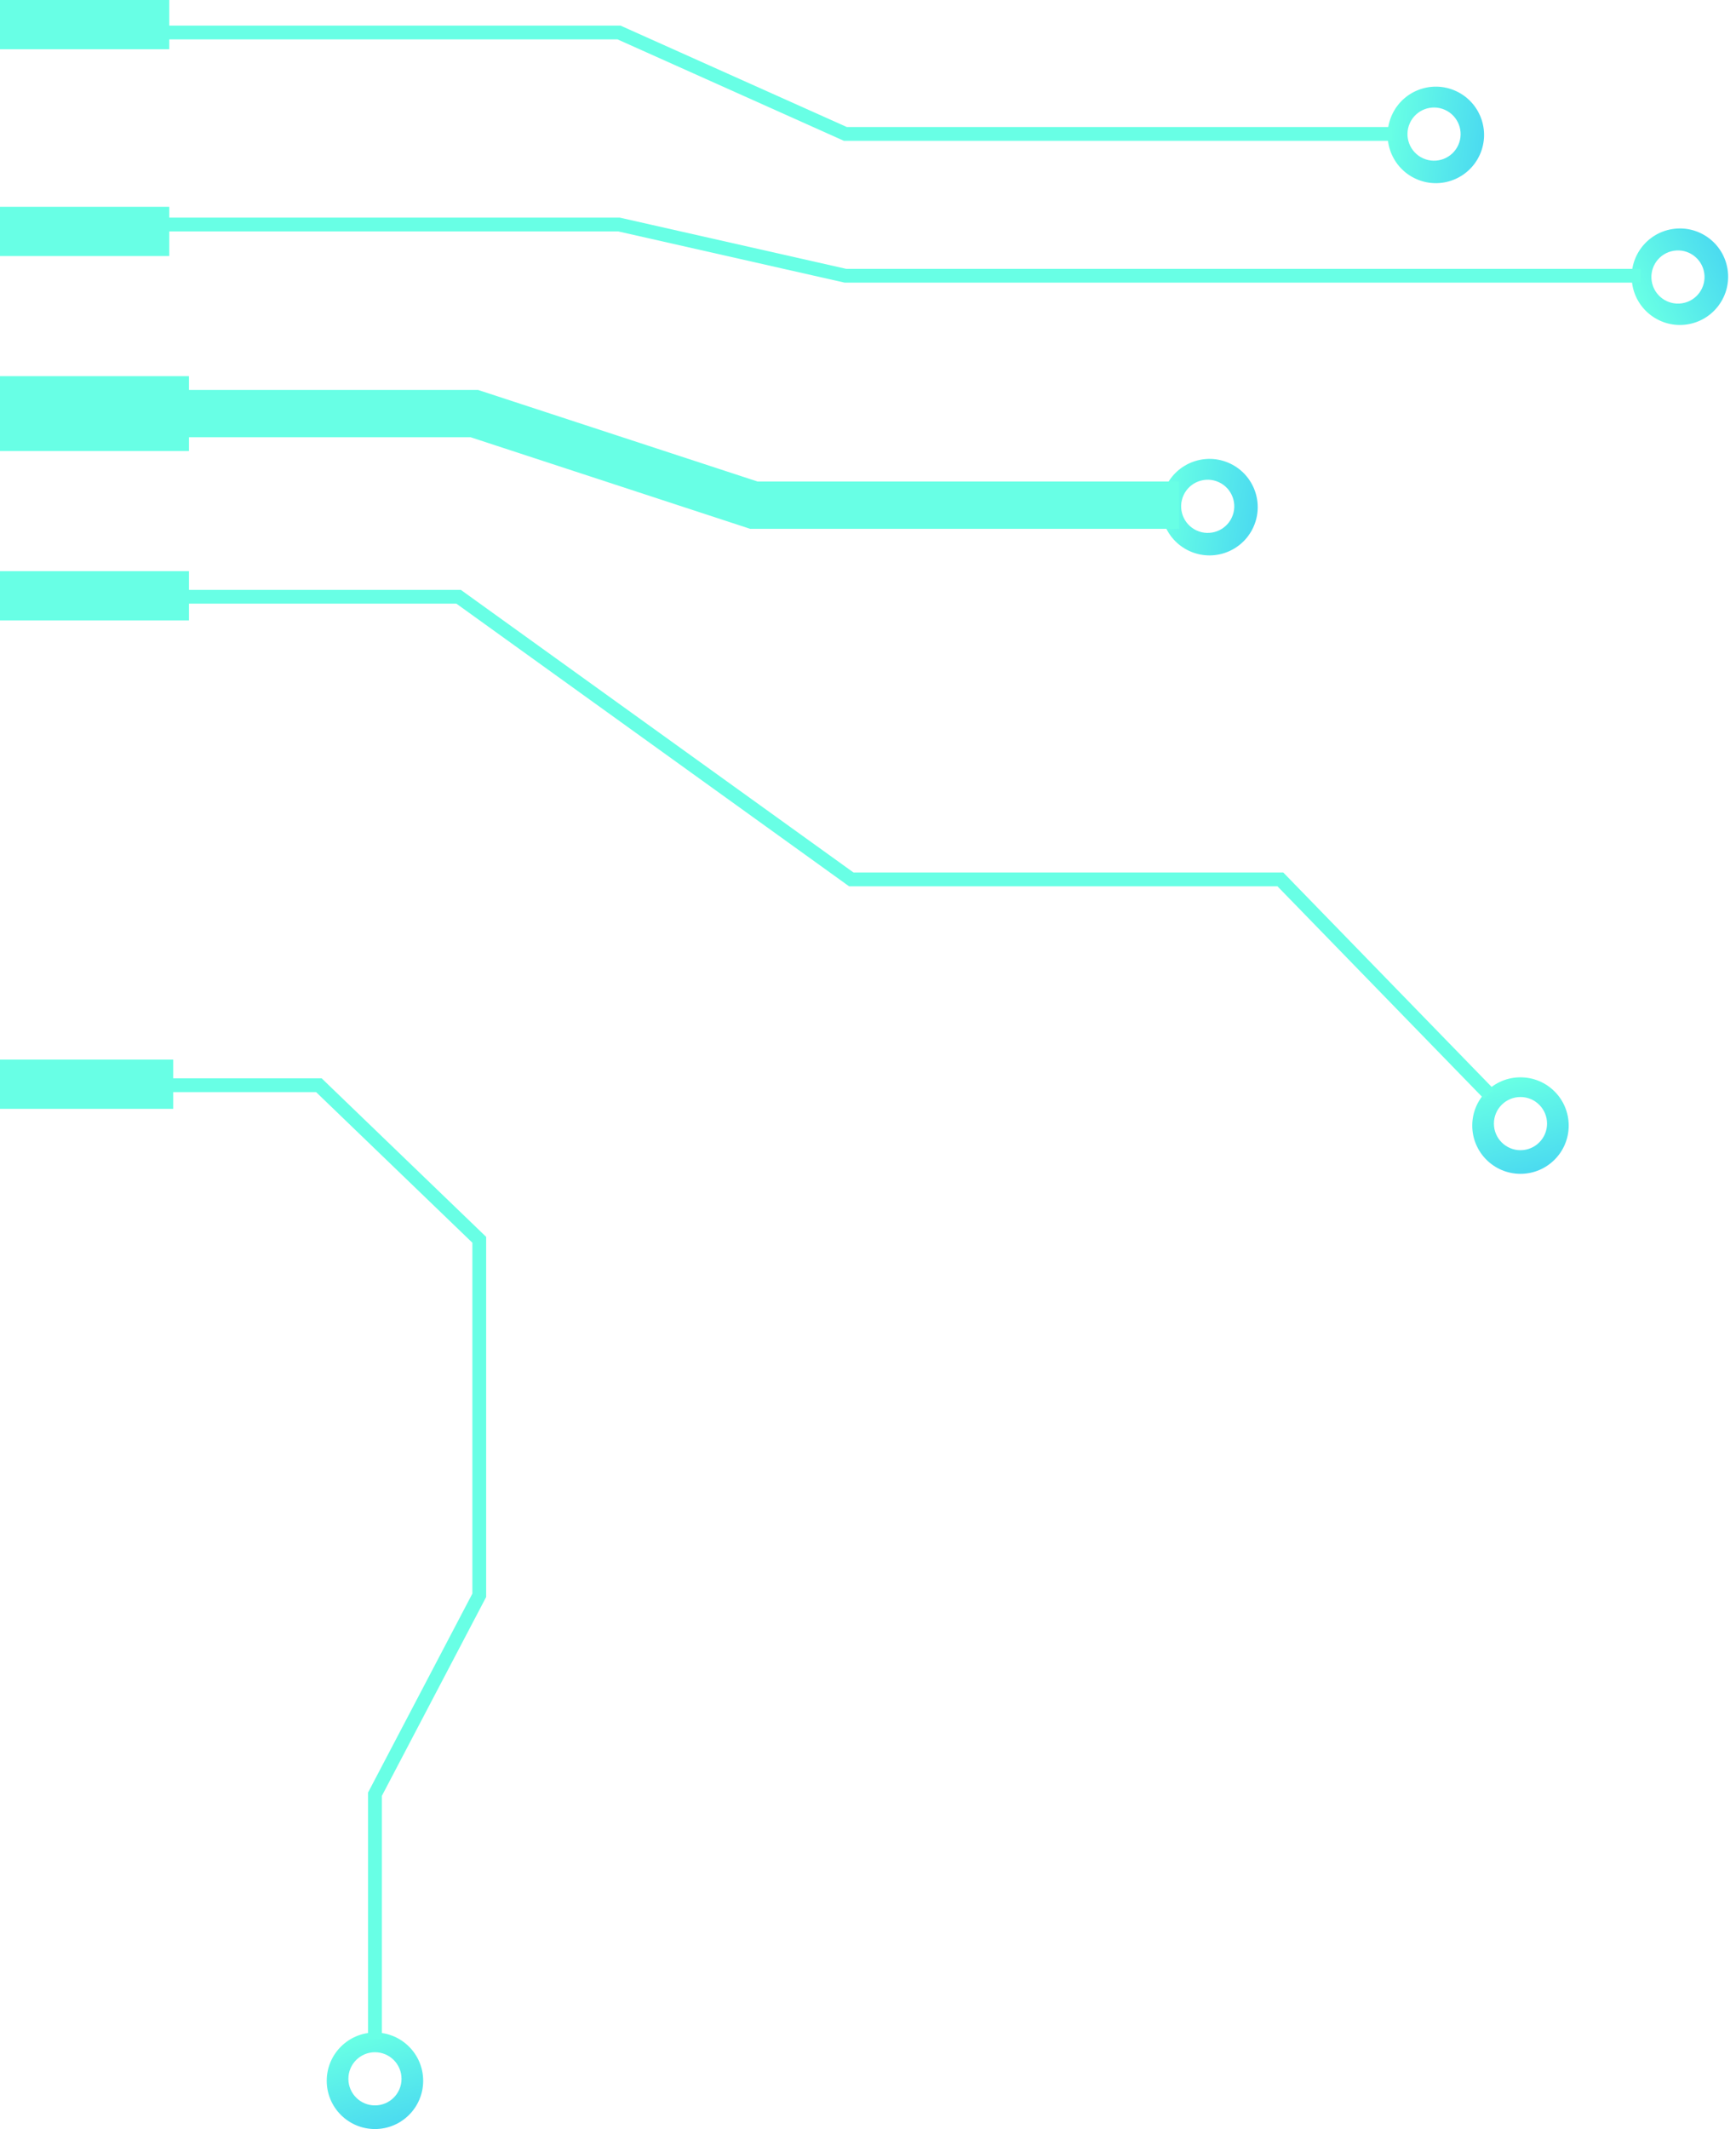 <svg width="882" height="1081" viewBox="0 0 882 1081" fill="none" xmlns="http://www.w3.org/2000/svg">
<path fill-rule="evenodd" clip-rule="evenodd" d="M751.849 78.539C757.393 66.196 751.882 51.696 739.539 46.151C727.196 40.607 712.696 46.118 707.151 58.461C701.607 70.804 707.118 85.304 719.461 90.849C731.804 96.393 746.304 90.882 751.849 78.539ZM740.903 73.622C743.958 66.821 740.921 58.831 734.12 55.776C727.318 52.72 719.328 55.757 716.273 62.558C713.218 69.359 716.255 77.35 723.056 80.405C729.857 83.46 737.847 80.423 740.903 73.622Z" fill="url(#paint0_linear_213_442)"/>
<path fill-rule="evenodd" clip-rule="evenodd" d="M636.732 267.796C642.418 255.518 637.074 240.955 624.796 235.269C612.517 229.583 597.954 234.927 592.268 247.205C586.582 259.483 591.926 274.046 604.204 279.732C616.483 285.418 631.046 280.074 636.732 267.796ZM625.843 262.753C628.976 255.988 626.031 247.963 619.266 244.83C612.5 241.697 604.476 244.641 601.342 251.407C598.209 258.173 601.154 266.197 607.919 269.33C614.685 272.463 622.71 269.519 625.843 262.753Z" fill="url(#paint1_linear_213_442)"/>
<path fill-rule="evenodd" clip-rule="evenodd" d="M877.708 136.732C875.628 123.362 863.102 114.211 849.732 116.292C836.362 118.373 827.21 130.898 829.291 144.268C831.372 157.638 843.898 166.79 857.268 164.709C870.638 162.628 879.789 150.102 877.708 136.732ZM865.851 138.578C864.705 131.211 857.803 126.168 850.436 127.315C843.068 128.461 838.026 135.363 839.172 142.73C840.319 150.097 847.221 155.14 854.588 153.993C861.955 152.847 866.998 145.945 865.851 138.578Z" fill="url(#paint2_linear_213_442)"/>
<path fill-rule="evenodd" clip-rule="evenodd" d="M772.5 596C786.031 596 797 585.031 797 571.5C797 557.969 786.031 547 772.5 547C758.969 547 748 557.969 748 571.5C748 585.031 758.969 596 772.5 596ZM772.5 584C779.956 584 786 577.956 786 570.5C786 563.044 779.956 557 772.5 557C765.044 557 759 563.044 759 570.5C759 577.956 765.044 584 772.5 584Z" fill="url(#paint3_linear_213_442)"/>
<path fill-rule="evenodd" clip-rule="evenodd" d="M190.5 1081C204.031 1081 215 1070.03 215 1056.5C215 1042.97 204.031 1032 190.5 1032C176.969 1032 166 1042.97 166 1056.5C166 1070.03 176.969 1081 190.5 1081ZM190.5 1069C197.956 1069 204 1062.96 204 1055.5C204 1048.04 197.956 1042 190.5 1042C183.044 1042 177 1048.04 177 1055.5C177 1062.96 183.044 1069 190.5 1069Z" fill="url(#paint4_linear_213_442)"/>
<path d="M13 16.5H314.5L429.5 68H707.5M13 114H314.5L429.5 140H833.5M190.5 1035.5V911L243.5 810V629.5L162 551H13" stroke="#68FFE5" stroke-width="7"/>
<path d="M14 210H241L383 256.5H599" stroke="#68FFE5" stroke-width="24"/>
<path d="M17.5 303H233L432.5 446.5H650.5L756.5 555.5" stroke="#68FFE5" stroke-width="7"/>
<rect y="538" width="88" height="25" fill="#68FFE5"/>
<rect x="-13" y="290" width="109" height="25" fill="#68FFE5"/>
<rect x="-2" y="105" width="88" height="25" fill="#68FFE5"/>
<rect x="-2" width="88" height="25" fill="#68FFE5"/>
<rect x="-13" y="191" width="109" height="38" fill="#68FFE5"/>
<defs>
<linearGradient id="paint0_linear_213_442" x1="707.151" y1="58.461" x2="777.581" y2="67.624" gradientUnits="userSpaceOnUse">
<stop stop-color="#68FFE5"/>
<stop offset="1" stop-color="#3DC9F5"/>
</linearGradient>
<linearGradient id="paint1_linear_213_442" x1="592.268" y1="247.205" x2="662.587" y2="257.178" gradientUnits="userSpaceOnUse">
<stop stop-color="#68FFE5"/>
<stop offset="1" stop-color="#3DC9F5"/>
</linearGradient>
<linearGradient id="paint2_linear_213_442" x1="829.291" y1="144.268" x2="893.33" y2="113.554" gradientUnits="userSpaceOnUse">
<stop stop-color="#68FFE5"/>
<stop offset="1" stop-color="#3DC9F5"/>
</linearGradient>
<linearGradient id="paint3_linear_213_442" x1="772.5" y1="547" x2="793" y2="615" gradientUnits="userSpaceOnUse">
<stop stop-color="#68FFE5"/>
<stop offset="1" stop-color="#3DC9F5"/>
</linearGradient>
<linearGradient id="paint4_linear_213_442" x1="190.5" y1="1032" x2="211" y2="1100" gradientUnits="userSpaceOnUse">
<stop stop-color="#68FFE5"/>
<stop offset="1" stop-color="#3DC9F5"/>
</linearGradient>
</defs>
</svg>
